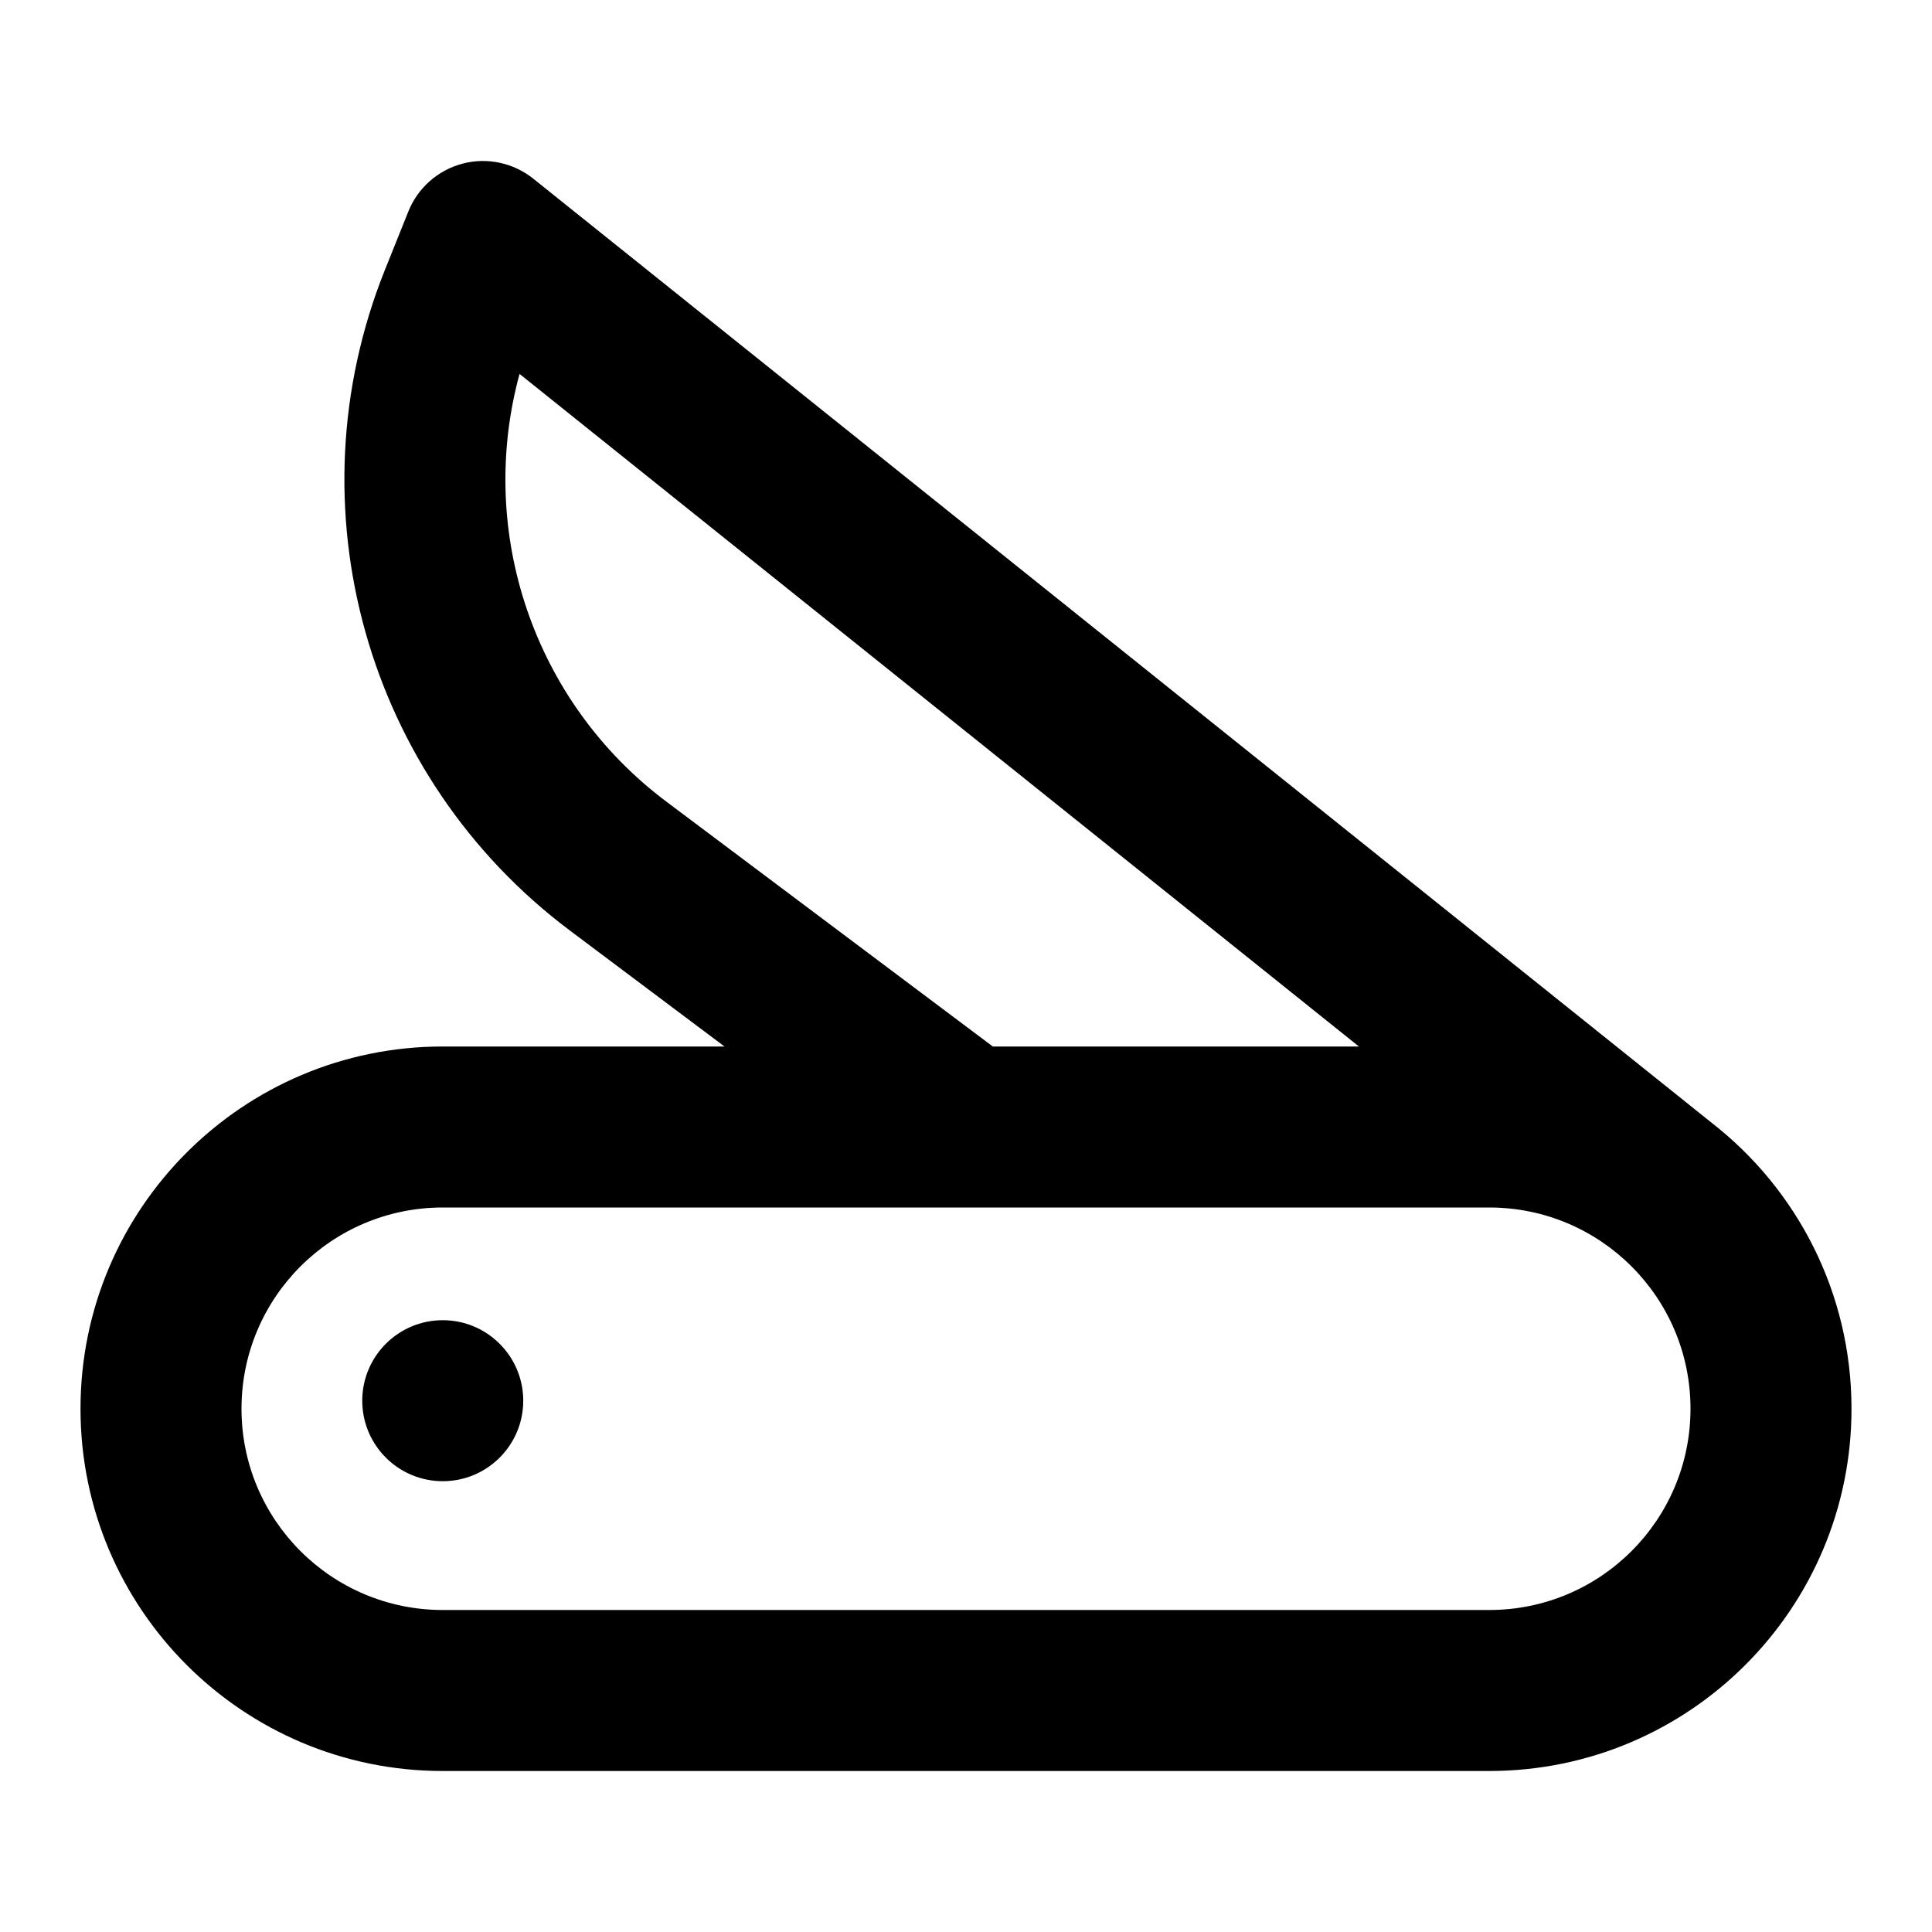 <svg width="24" height="24" viewBox="0 0 24 24" fill="none" xmlns="http://www.w3.org/2000/svg">
<path fill-rule="evenodd" clip-rule="evenodd" d="M6.625 2.22C6.378 2.022 6.052 1.952 5.745 2.033C5.439 2.114 5.189 2.335 5.072 2.629L4.779 3.359C3.604 6.298 4.547 9.66 7.079 11.559L9 13H5.5C3.015 13 1 15.015 1 17.5C1 19.985 3.015 22 5.5 22H18.5C20.985 22 23 19.985 23 17.5C23 16.058 22.322 14.774 21.267 13.951L6.625 2.22ZM12.01 15H11.988H5.5C4.119 15 3 16.119 3 17.5C3 18.881 4.119 20 5.5 20H18.5C19.881 20 21 18.881 21 17.5C21 16.119 19.881 15 18.5 15H12.01ZM8.279 9.959L12.333 13H16.881L6.454 4.645C5.92 6.603 6.624 8.718 8.279 9.959ZM5.5 18.4C6.052 18.4 6.5 17.952 6.5 17.4C6.5 16.848 6.052 16.4 5.5 16.4C4.948 16.4 4.5 16.848 4.5 17.4C4.5 17.952 4.948 18.4 5.5 18.4Z" fill="black"/>
</svg>
